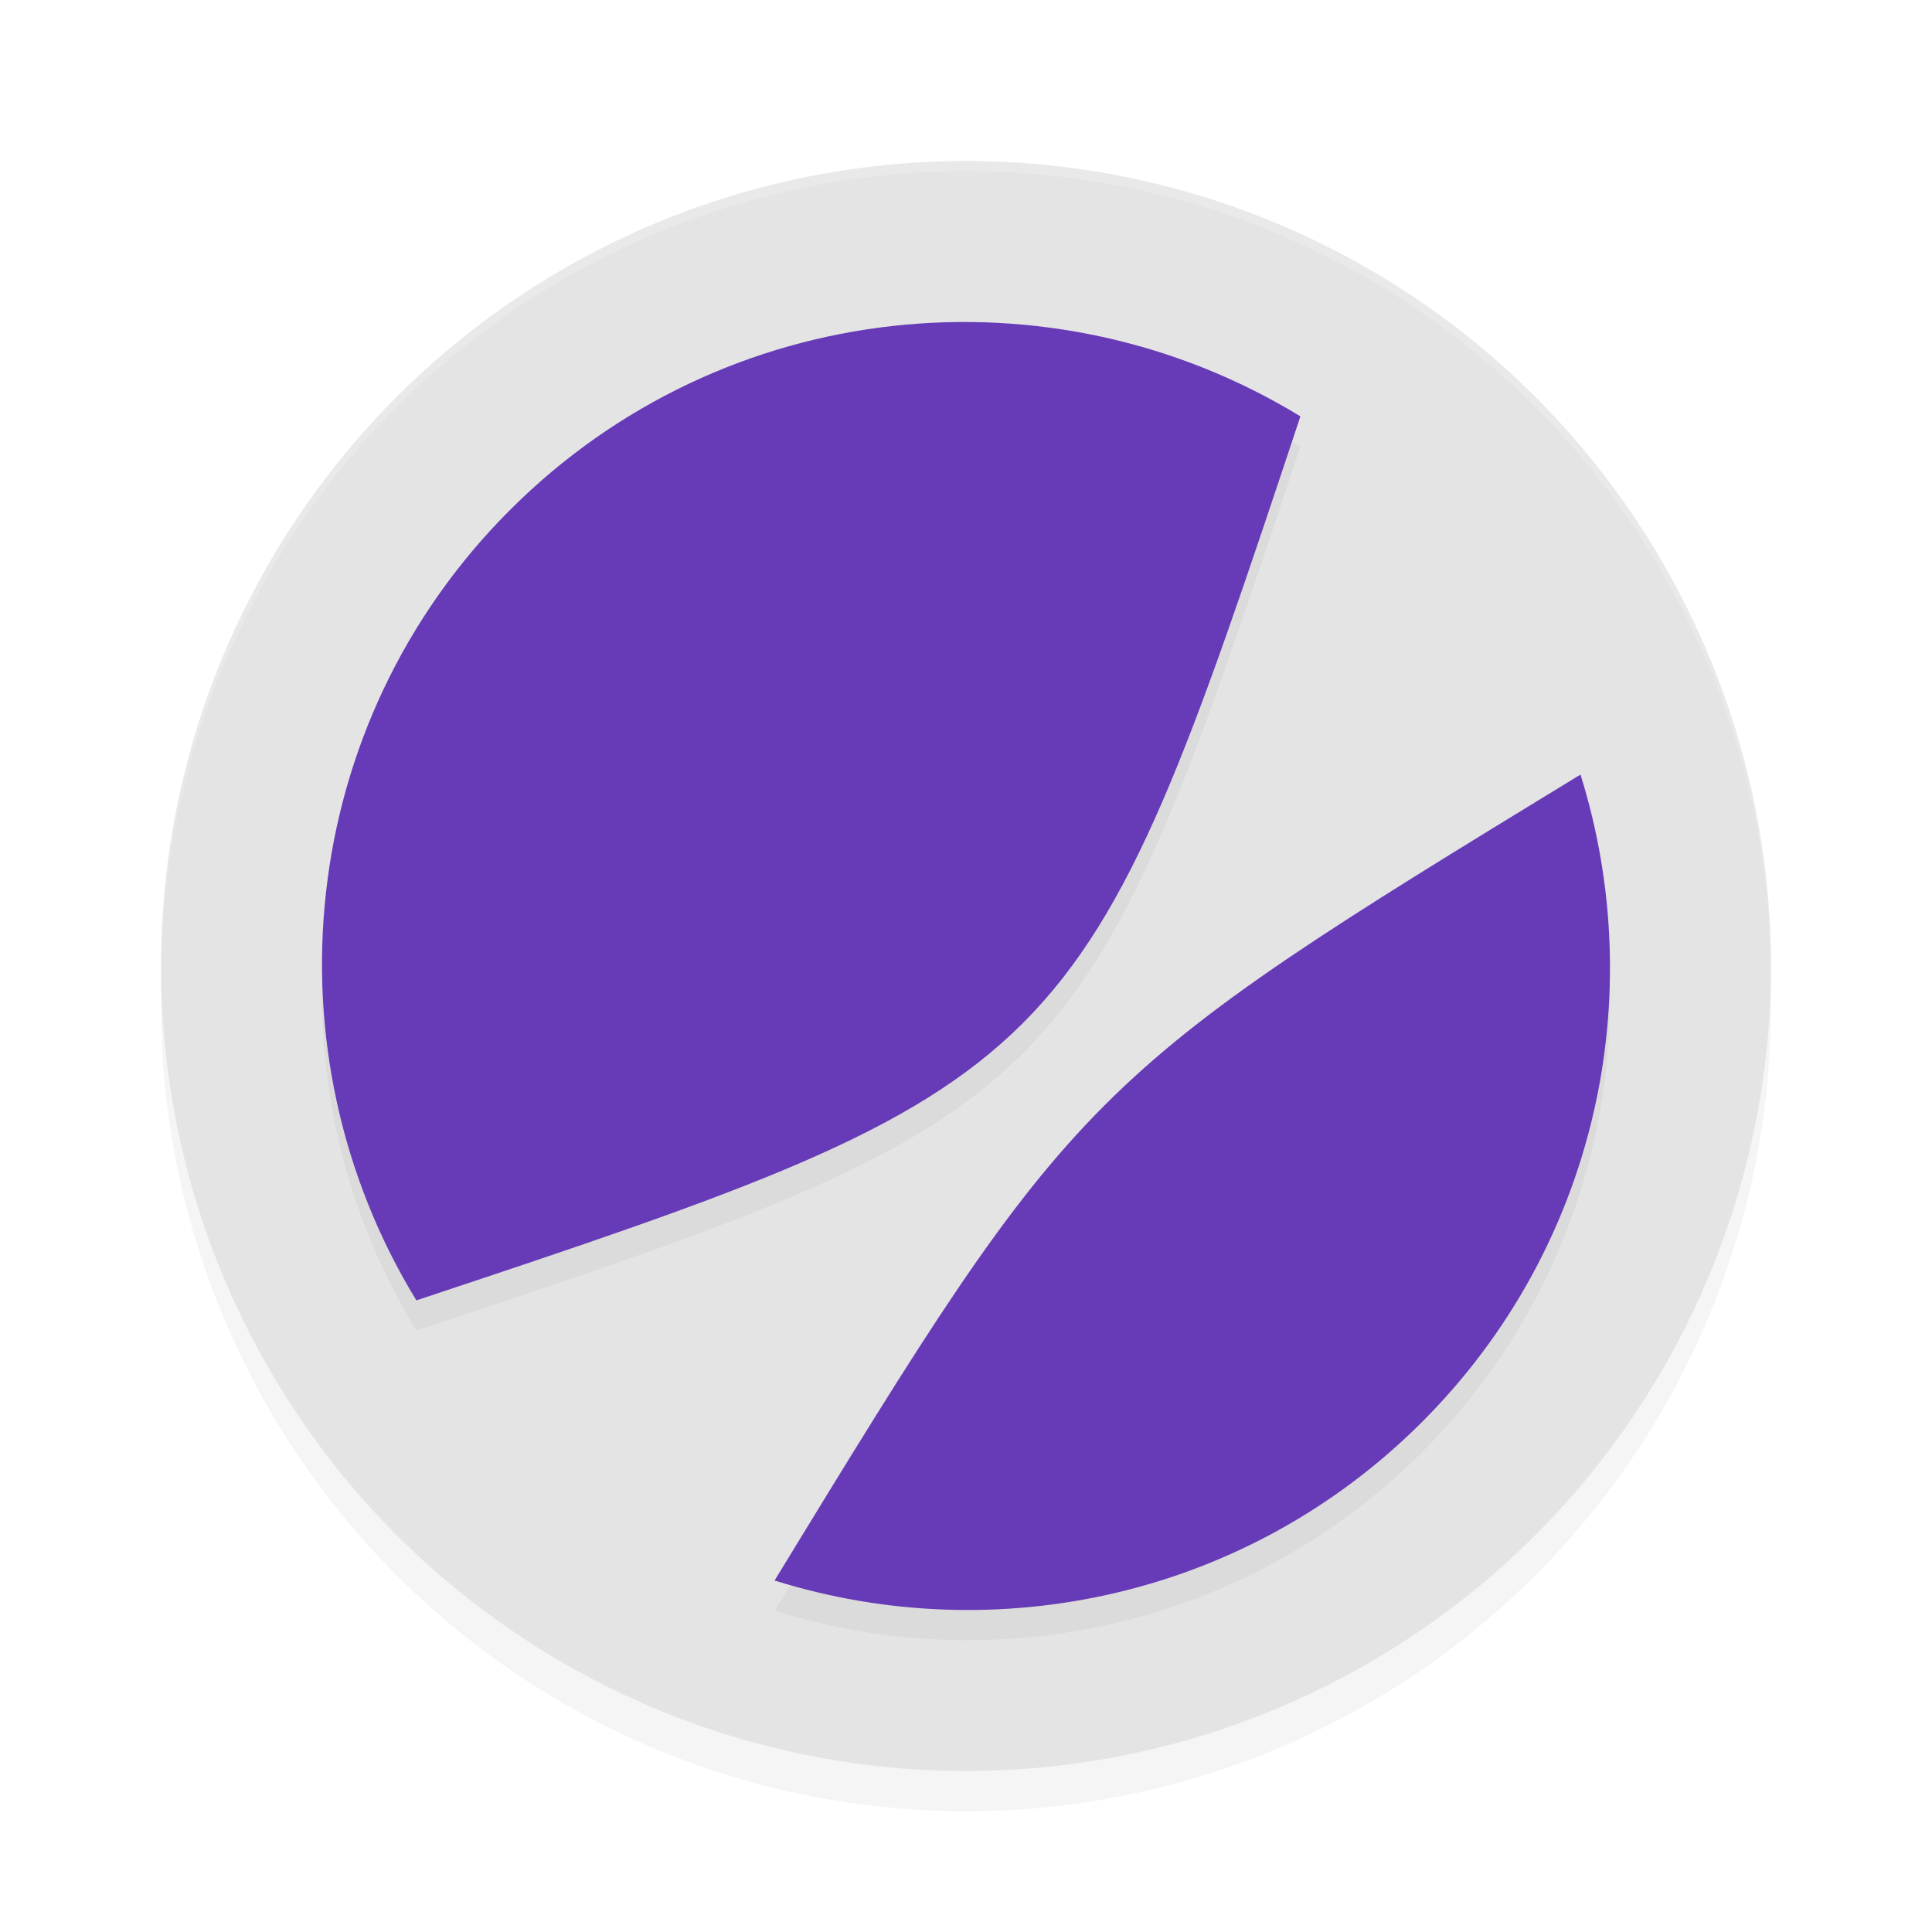 <?xml version='1.0' encoding='utf-8'?>
<svg xmlns="http://www.w3.org/2000/svg" width="192" height="192" version="1.1" id="svg12">
  <defs>
    <filter style="color-interpolation-filters:sRGB" id="filter845" x="-0.048" y="-0.048" width="1.096" height="1.096">
      <feGaussianBlur stdDeviation="3.2"/>
    </filter>
    <filter style="color-interpolation-filters:sRGB" id="filter867" x="-0.048" y="-0.048" width="1.096" height="1.096">
      <feGaussianBlur stdDeviation="2.56"/>
    </filter>
  </defs>
  <circle style="filter:url(#filter845);opacity:0.2" cx="96" cy="100" r="80"/>
  <circle style="fill:#e4e4e4" cx="96" cy="96" r="80"/>
  <path style="filter:url(#filter867);opacity:0.2" d="M 41.379,132.231 C 106.704,110.532 107.532,109.704 129.232,44.379 104.571,29.305 71.967,32.398 50.682,53.682 29.398,74.967 26.305,107.571 41.379,132.231 Z m 35.598,27.837 C 107.104,110.702 107.701,110.104 157.068,79.977 163.955,101.975 158.71,126.925 141.318,144.318 123.925,161.71 98.975,166.955 76.977,160.068 Z"/>
  <path fill="#673ab7" d="M 41.379,129.231 C 106.704,107.532 107.532,106.704 129.232,41.379 104.571,26.305 71.967,29.398 50.682,50.682 29.398,71.967 26.305,104.571 41.379,129.231 Z m 35.598,27.837 C 107.104,107.702 107.701,107.104 157.068,76.977 c 6.887,21.998 1.642,46.948 -15.75,64.341 -17.392,17.392 -42.343,22.638 -64.341,15.751 z"/>
  <path style="opacity:0.2;fill:#ffffff" d="M 96 16 A 80 80 0 0 0 16 96 A 80 80 0 0 0 16.023 96.639 A 80 80 0 0 1 96 17 A 80 80 0 0 1 175.984 96.303 A 80 80 0 0 0 176 96 A 80 80 0 0 0 96 16 z "/>
</svg>
